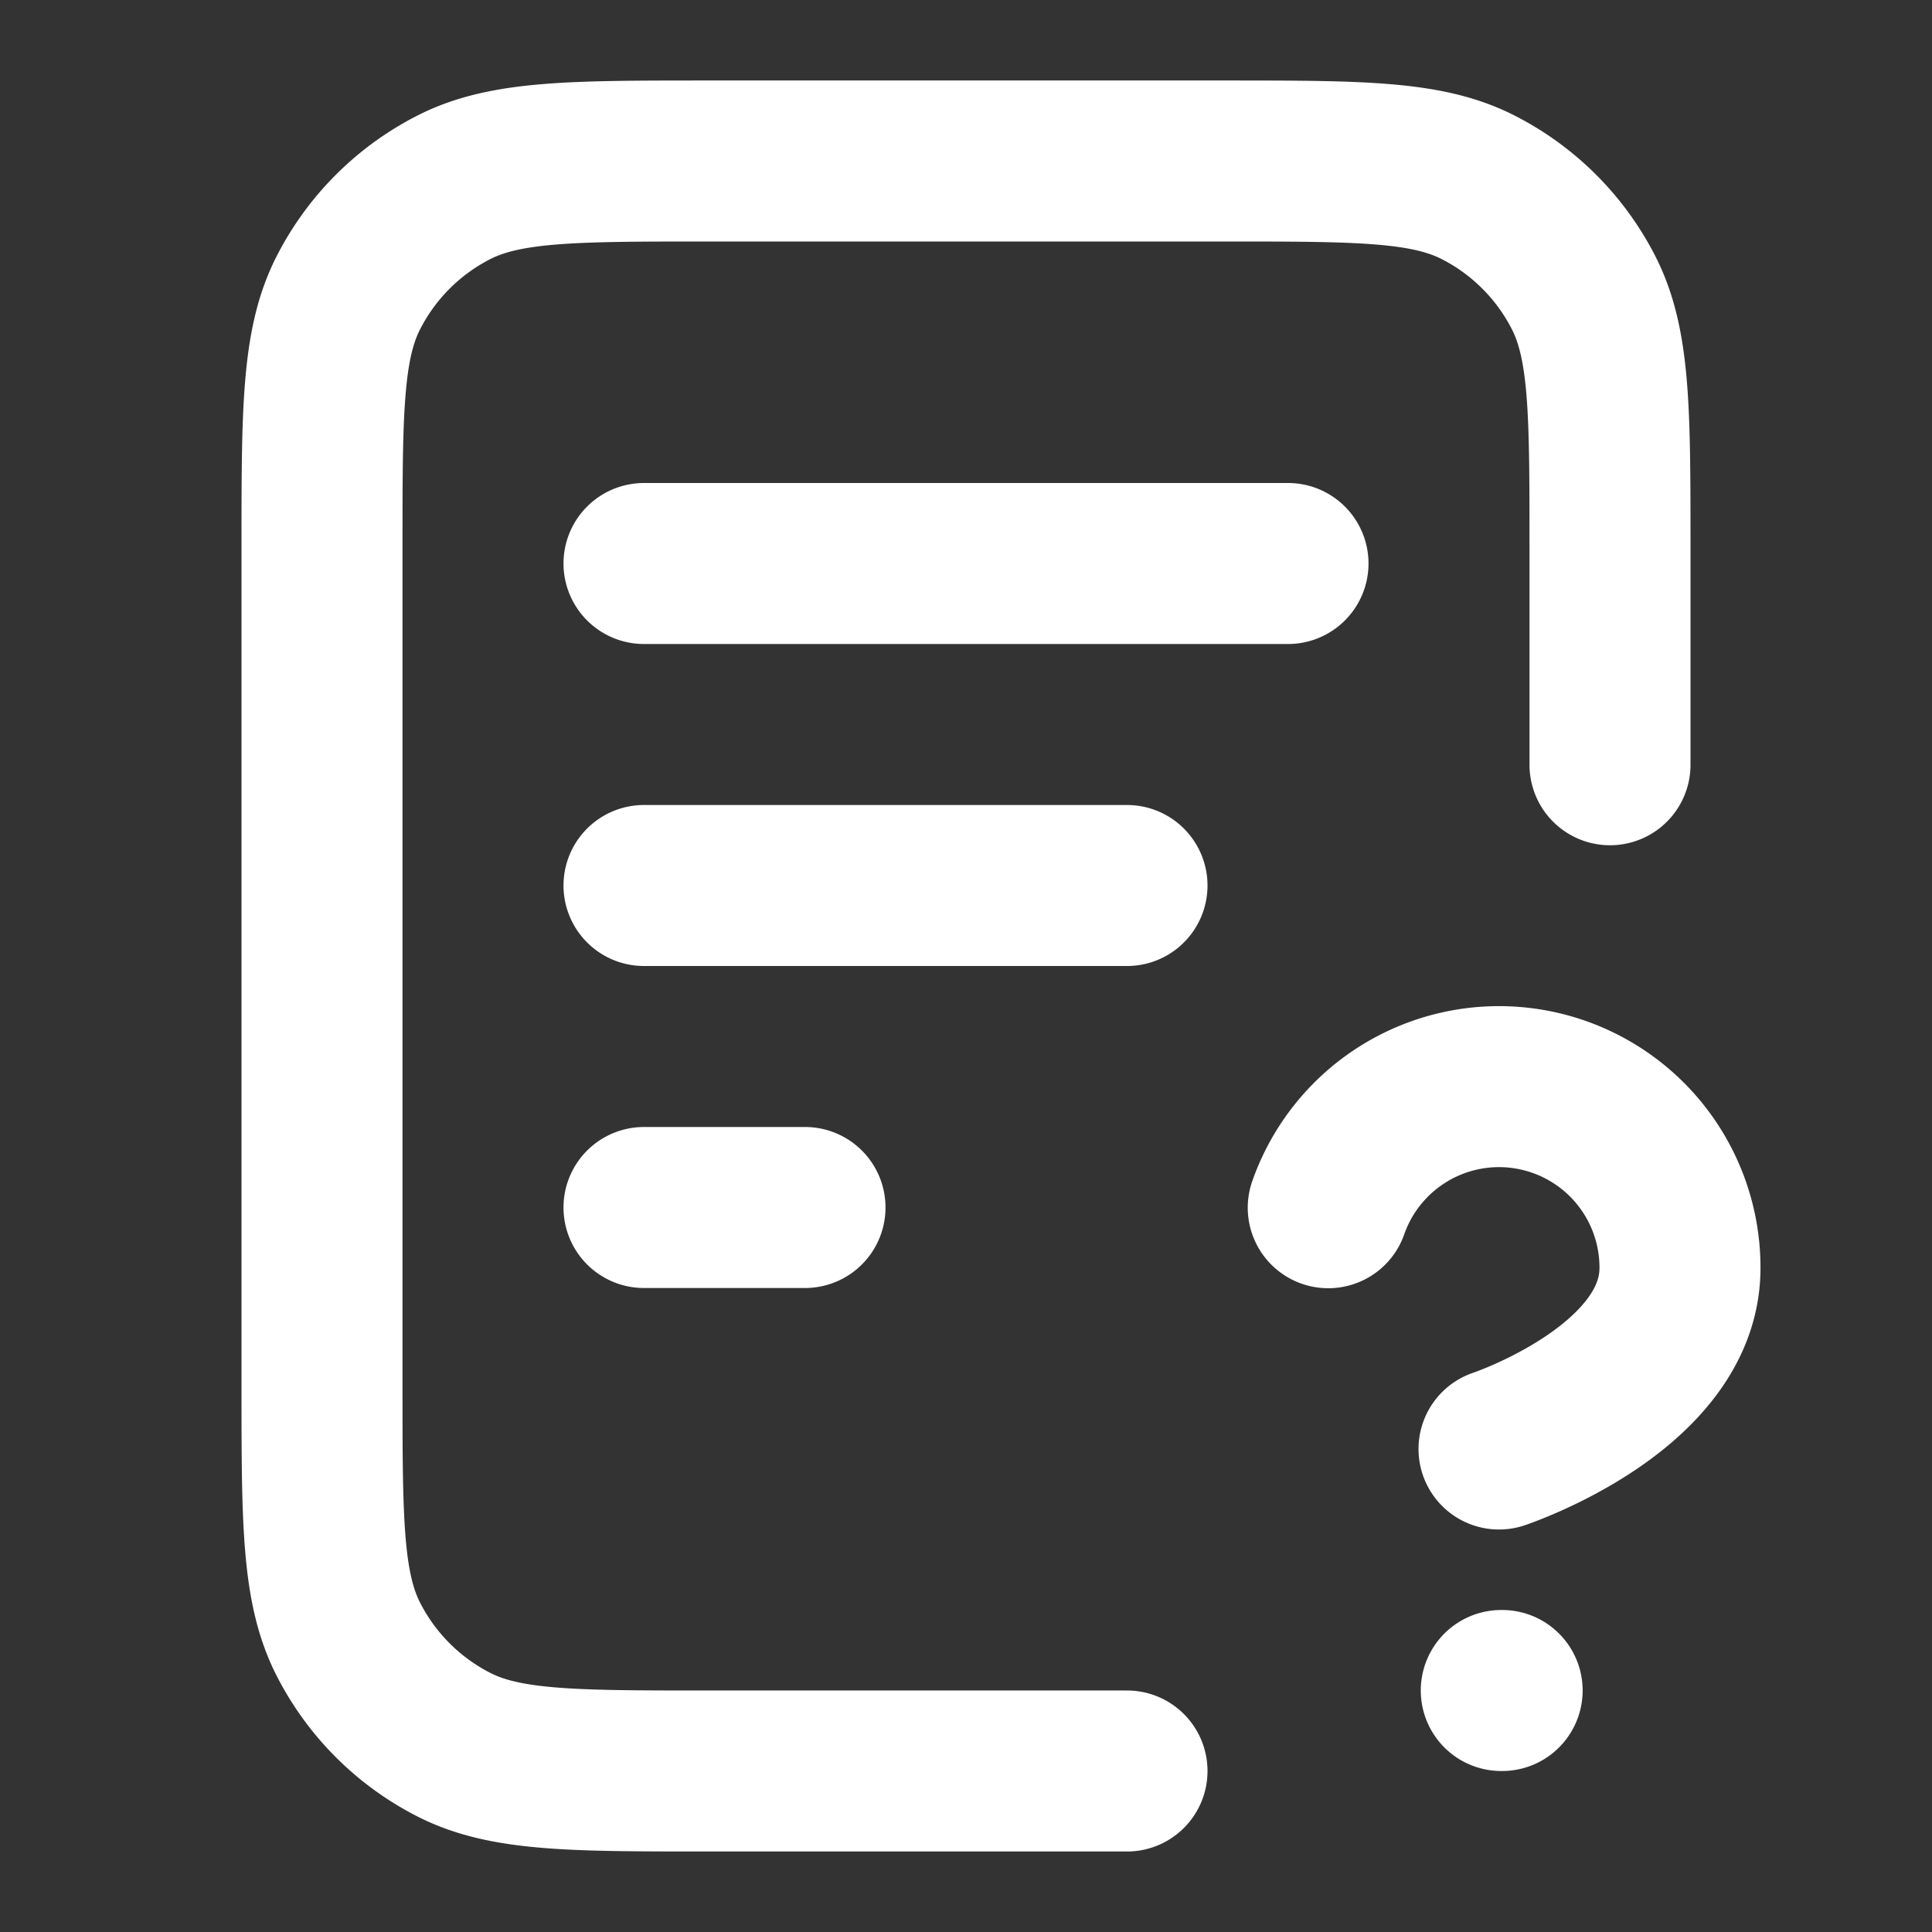 <svg xmlns="http://www.w3.org/2000/svg" width="18" height="18" fill="none" viewBox="0 0 18 18">
  <rect x="0" y="0" width="18" height="18" fill="#333333" stroke="none"/>
  <path stroke="#fff" stroke-linecap="round" stroke-linejoin="round" stroke-width="1.5" d="M15 7.125V5.1c0-1.26 0-1.89-.245-2.371a2.25 2.25 0 0 0-.984-.984c-.48-.245-1.11-.245-2.371-.245H6.6c-1.26 0-1.89 0-2.371.245a2.25 2.25 0 0 0-.984.984C3 3.209 3 3.839 3 5.1v7.8c0 1.26 0 1.89.245 2.371.216.424.56.768.984.984.48.245 1.11.245 2.371.245h3.9m0-8.25H6m1.5 3H6m6-6H6m6.375 6.002a1.686 1.686 0 0 1 3.277.562c0 1.124-1.686 1.686-1.686 1.686m.021 2.25h.008"/>
</svg>

